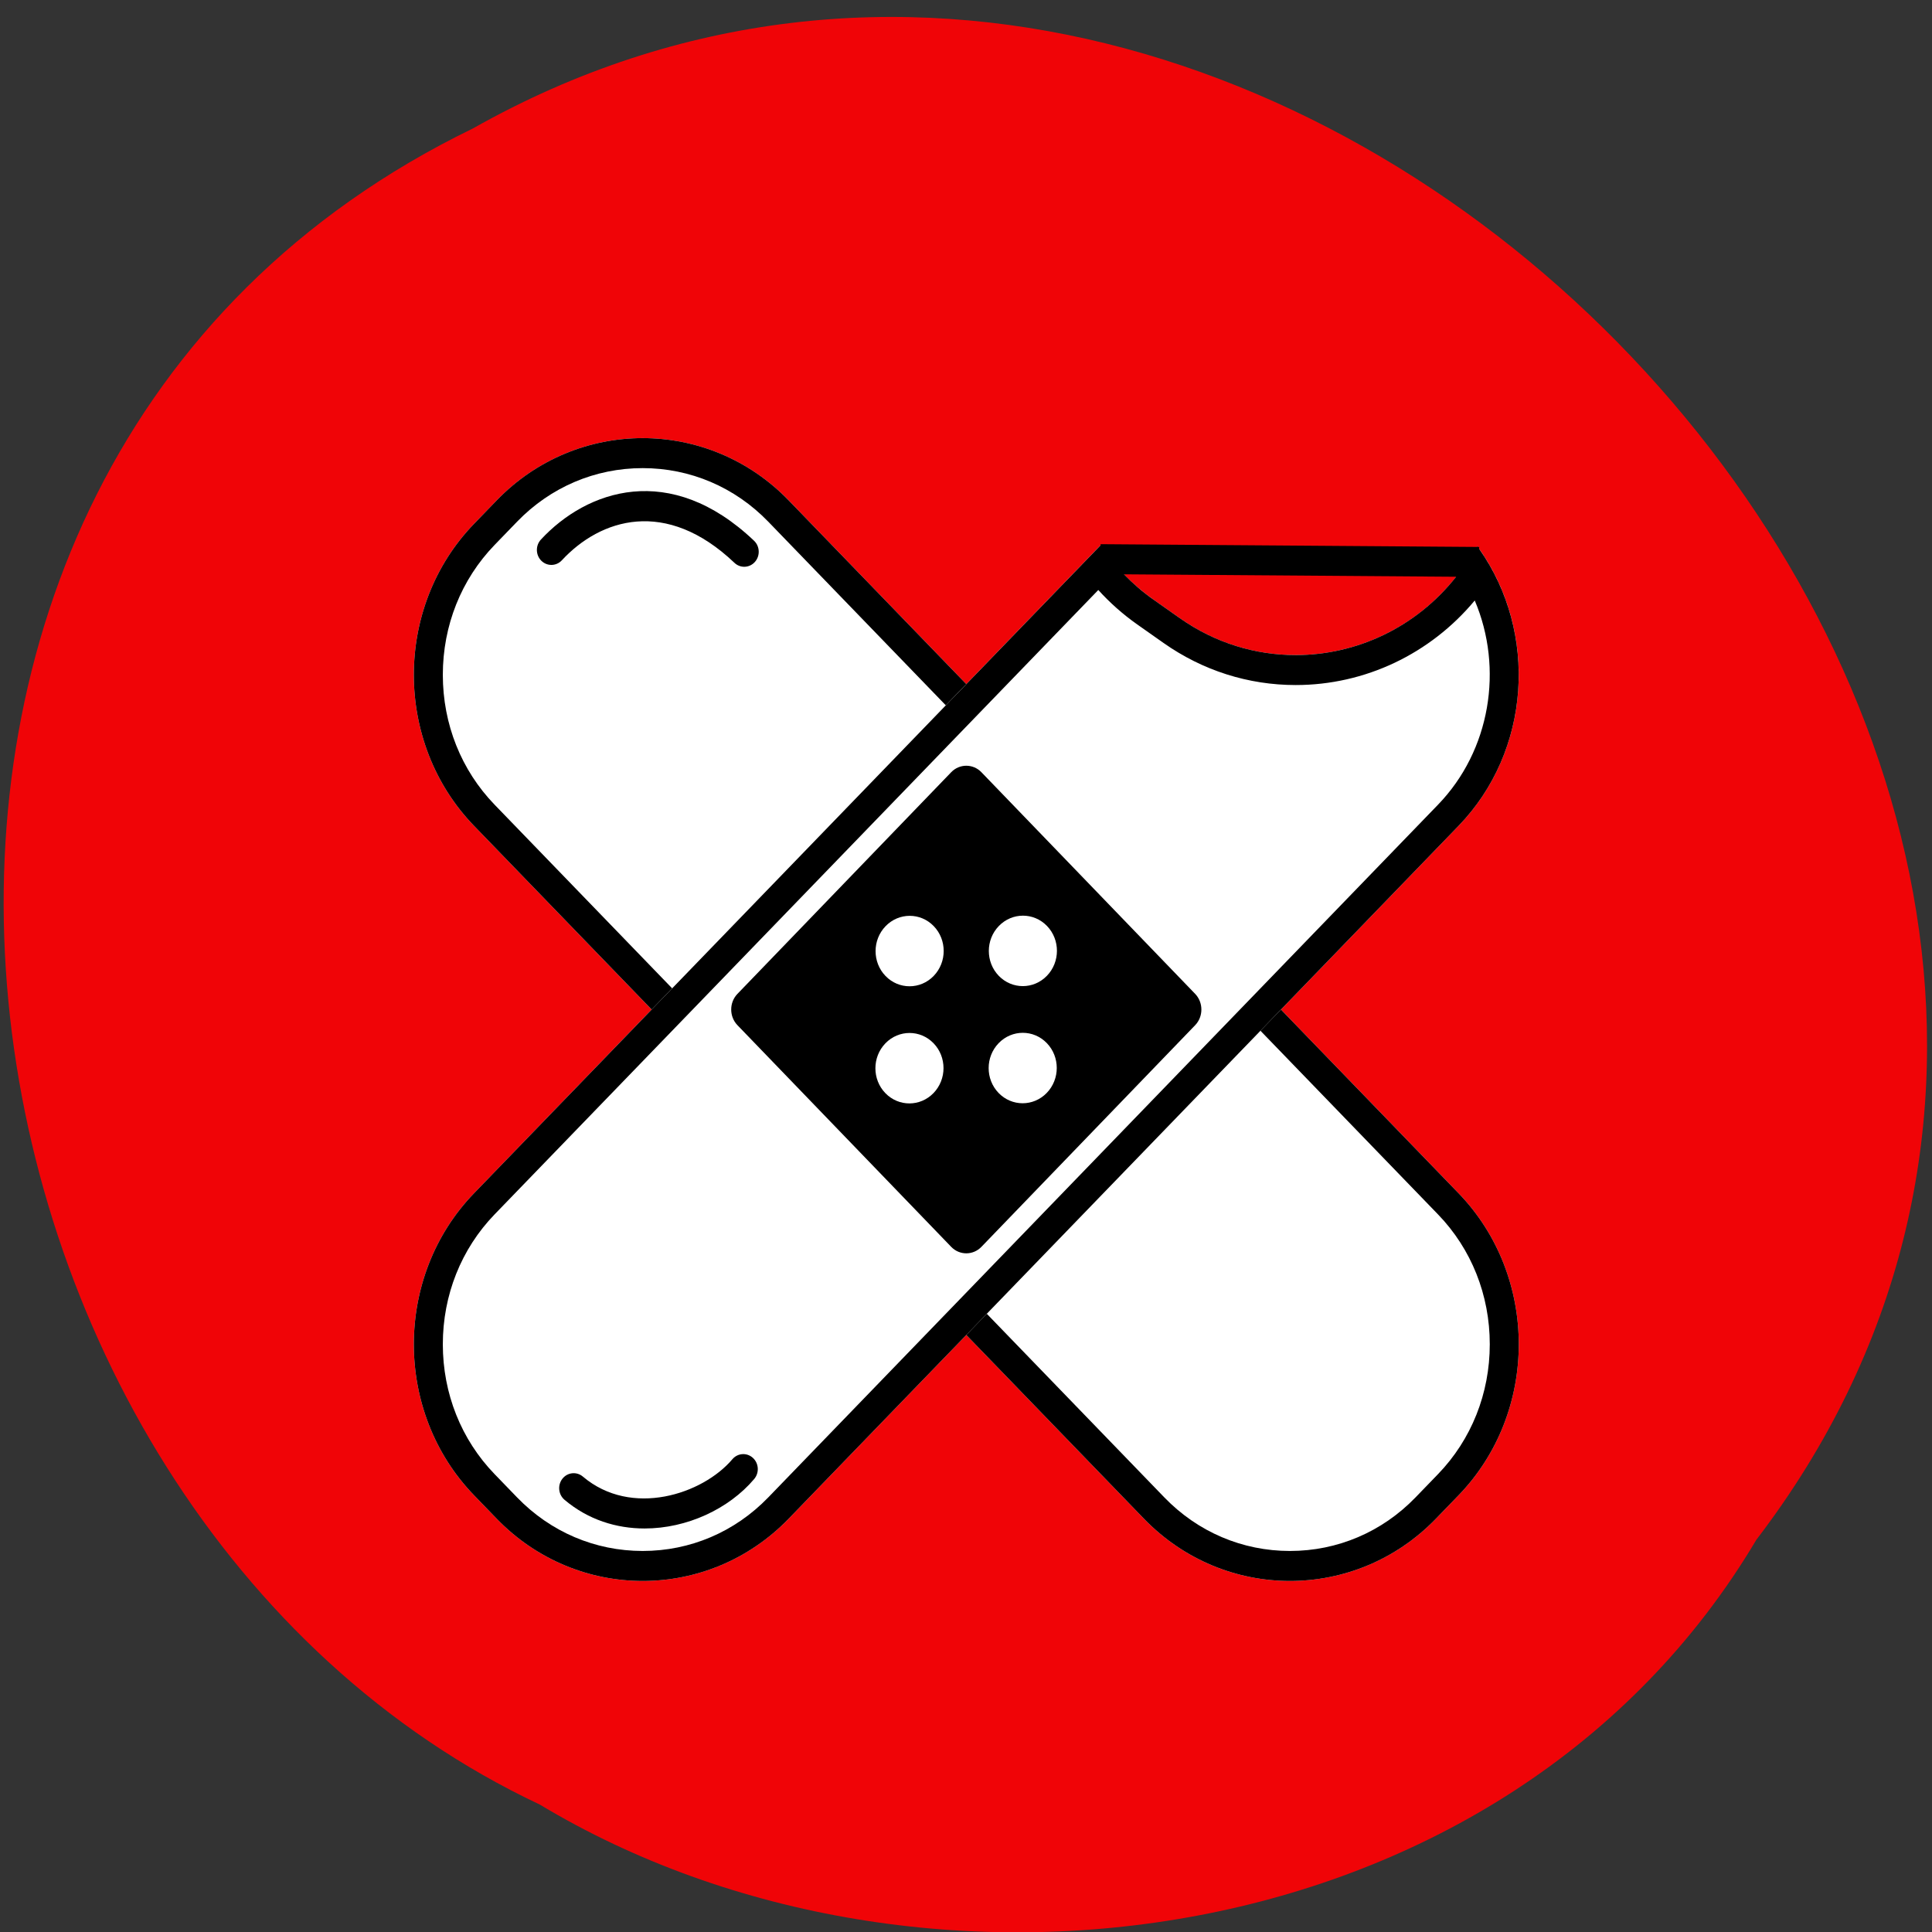 <svg xmlns="http://www.w3.org/2000/svg" viewBox="0 0 256 256"><rect x="0" y="0" width="256" height="256" fill="#333333" stroke="none"/><g fill="#f00407" color="#000"><path d="m -1036.21 1968.79 c 102.23 72.72 251.73 -71.53 188.89 -178.76 -45.994 -91.69 -185.01 -65.25 -224.33 19.19 -30.774 52.1 -20.627 129.19 35.437 159.57 z" transform="matrix(0.046 -0.99 1 0 -1688.4 -821.82)"/></g><g transform="matrix(0.35 0 0 0.362 40.54 43.27)"><g><path d="m 436.35,427.81 -8.54,8.54 c -30.41,30.41 -80.17,30.41 -110.58,0 L 63.65,182.77 C 33.24,152.36 33.24,102.6 63.65,72.19 l 8.54,-8.54 c 30.41,-30.41 80.17,-30.41 110.58,0 l 253.58,253.58 c 30.41,30.41 30.41,80.17 0,110.58 z" fill="#fff"/><path d="m 127.48,51.82 c 18.01,0 34.89,6.96 47.53,19.59 l 253.58,253.58 c 12.63,12.63 19.59,29.51 19.59,47.53 0,18.01 -6.96,34.89 -19.59,47.53 l -8.54,8.54 c -12.63,12.63 -29.51,19.59 -47.53,19.59 -18.01,0 -34.89,-6.96 -47.53,-19.59 L 71.41,175.01 C 58.78,162.38 51.82,145.5 51.82,127.48 c 0,-18.02 6.96,-34.89 19.59,-47.53 l 8.54,-8.54 C 92.59,58.78 109.47,51.82 127.48,51.82 m 0,-10.98 c -20.04,0 -40.09,7.6 -55.29,22.81 l -8.54,8.54 c -30.41,30.41 -30.41,80.17 0,110.58 l 253.58,253.58 c 15.2,15.2 35.25,22.81 55.29,22.81 20.04,0 40.09,-7.6 55.29,-22.81 l 8.54,-8.54 c 30.41,-30.41 30.41,-80.17 0,-110.58 L 182.77,63.65 C 167.57,48.44 147.52,40.84 127.48,40.84 l 0,0 z"/></g><path d="m 439.5,86.16 c -24.21,35.54 -73.11,44.81 -108.65,20.59 l -9.99,-6.8 C 312.79,94.45 306.08,87.67 300.81,80.06 L 63.65,317.23 c -30.41,30.41 -30.41,80.17 0,110.58 l 8.54,8.54 c 30.41,30.41 80.17,30.41 110.58,0 L 436.35,182.77 c 27.82,-27.82 30.17,-71.82 7.09,-102.4 l -3.94,5.79 z" fill="#fff"/><path d="m 336.65,255.72 -80.94,81.15 c -3.14,3.15 -8.28,3.15 -11.42,0 l -80.94,-81.15 c -3.14,-3.15 -3.14,-8.3 0,-11.45 l 80.94,-81.15 c 3.14,-3.15 8.28,-3.15 11.42,0 l 80.94,81.15 c 3.13,3.15 3.13,8.31 0,11.45 z"/><g fill="#fff"><ellipse ry="12.88" rx="12.91" cy="228.59" cx="228.59" transform="matrix(0.707 -0.707 0.707 0.707 -94.68 228.59)"/><ellipse ry="12.88" rx="12.91" cy="228.53" cx="271.47" transform="matrix(0.707 -0.707 0.707 0.707 -82.08 258.89)"/><ellipse ry="12.88" rx="12.91" cy="271.47" cx="228.53" transform="matrix(0.707 -0.707 0.707 0.707 -125.02 241.11)"/><ellipse ry="12.88" rx="12.91" cy="271.41" cx="271.41" transform="matrix(0.707 -0.707 0.707 0.707 -112.42 271.41)"/></g><path d="m 444.16,81.37 0.01,-0.7 -0.51,0 c -0.07,-0.1 -0.14,-0.2 -0.21,-0.29 l -0.2,0.29 -142.4,-1.01 0,0.44 c -0.01,-0.01 -0.02,-0.02 -0.02,-0.03 L 63.65,317.23 c -30.41,30.41 -30.41,80.17 0,110.58 l 8.54,8.54 c 15.2,15.2 35.25,22.81 55.29,22.81 20.04,0 40.09,-7.6 55.29,-22.81 L 436.35,182.77 c 27.52,-27.52 30.1,-70.87 7.81,-101.4 z m -8.72,10.21 c -15.23,18.66 -37.83,28.67 -60.75,28.67 -15.15,0 -30.44,-4.37 -43.84,-13.5 l -9.99,-6.8 c -4.08,-2.78 -7.8,-5.88 -11.17,-9.26 l 125.75,0.89 z m -6.85,83.43 -253.58,253.58 c -12.63,12.63 -29.51,19.59 -47.53,19.59 -18.02,0 -34.89,-6.96 -47.53,-19.59 l -8.54,-8.54 C 58.78,407.42 51.82,390.54 51.82,372.52 c 0,-18.02 6.96,-34.89 19.59,-47.53 L 299.97,96.43 c 4.42,4.71 9.34,8.92 14.72,12.59 l 9.99,6.8 c 14.79,10.08 32.09,15.4 50.02,15.4 26.29,0 50.97,-11.41 67.79,-30.95 10.94,24.88 5.96,54.88 -13.9,74.74 z"/><g><path d="m 92.92 81.76 c 15.55 -16.23 43.61 -26.37 73.01 0.68" fill="#fff"/><path d="m 165.93 87.93 c -1.33 0 -2.66 -0.48 -3.71 -1.45 -25.95 -23.86 -50.77 -16.12 -65.34 -0.92 -2.1 2.19 -5.57 2.26 -7.76 0.17 -2.19 -2.1 -2.26 -5.57 -0.17 -7.76 17.33 -18.09 48.87 -28.83 80.69 0.43 2.23 2.05 2.38 5.52 0.33 7.75 -1.08 1.18 -2.56 1.78 -4.04 1.78 z"/></g><g><path d="m 165.58 418.22 c -13.51 15.43 -43.6 23.88 -64.22 6.98" fill="#fff"/><path d="m 128.22 439.95 c -10.67 0 -21.39 -3.18 -30.34 -10.51 -2.34 -1.92 -2.69 -5.38 -0.77 -7.72 1.92 -2.34 5.38 -2.68 7.72 -0.77 18.41 15.09 45.38 6.47 56.61 -6.35 2 -2.28 5.46 -2.51 7.75 -0.51 2.28 2 2.51 5.46 0.51 7.75 -9.6 10.97 -25.48 18.11 -41.48 18.11 z"/></g></g></svg>